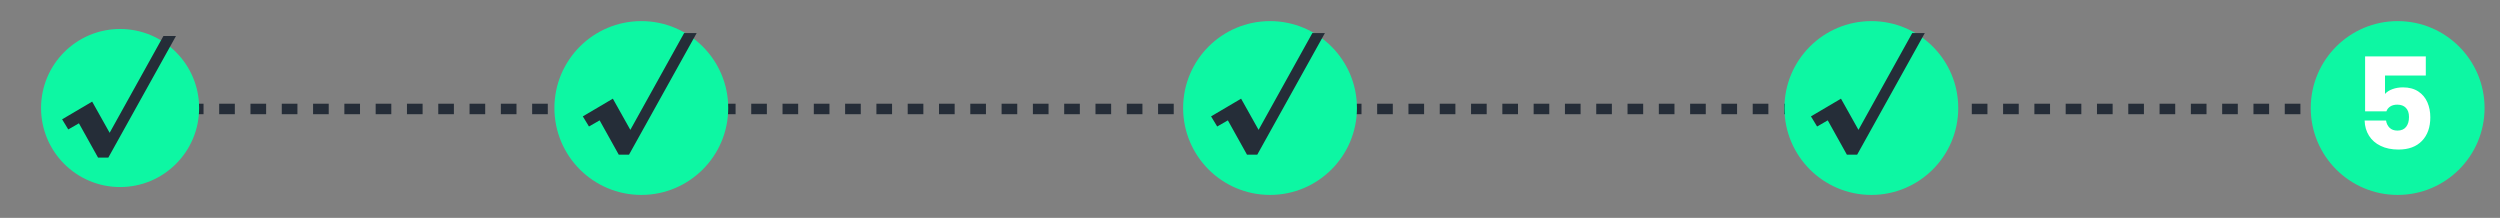 <?xml version="1.0" encoding="UTF-8"?><svg id="Capa_1" xmlns="http://www.w3.org/2000/svg" viewBox="0 0 476.09 41.49"><rect x="0" y="0" width="476.09" height="41.49" fill="#808080" stroke="none"/><defs><style>.cls-1{fill:#252d38;}.cls-1,.cls-2,.cls-3{stroke-width:0px;}.cls-4{stroke-dasharray:0 0 2.98 2.98;}.cls-4,.cls-5,.cls-6{stroke-miterlimit:10;}.cls-4,.cls-6{fill:none;stroke:#252d38;stroke-width:2px;}.cls-2,.cls-5{fill:#0df7a3;}.cls-5{stroke:#0df7a3;stroke-width:3px;}.cls-3{fill:#fff;}</style></defs><line class="cls-6" x1="19.37" y1="20.75" x2="20.87" y2="20.75"/><line class="cls-4" x1="23.86" y1="20.75" x2="452.12" y2="20.75"/><line class="cls-6" x1="453.62" y1="20.75" x2="455.12" y2="20.75"/><circle class="cls-5" cx="356.37" cy="20.57" r="15.05"/><circle class="cls-5" cx="241.86" cy="20.57" r="15.05"/><circle class="cls-5" cx="122.13" cy="20.57" r="15.05"/><path class="cls-1" d="M132.67,6.3l-12.88,23.15h-1.96l-3.64-6.53-2.03,1.17-1.17-1.93,5.72-3.37,3.33,5.94,10.24-18.43h2.4Z"/><path class="cls-1" d="M252.31,6.3l-12.88,23.15h-1.96l-3.64-6.53-2.03,1.17-1.17-1.93,5.72-3.37,3.33,5.94,10.24-18.43h2.4Z"/><path class="cls-1" d="M366.55,6.3l-12.88,23.15h-1.96l-3.64-6.53-2.03,1.17-1.17-1.93,5.72-3.37,3.33,5.94,10.24-18.43h2.4Z"/><circle class="cls-5" cx="456.6" cy="20.57" r="15.05"/><path class="cls-3" d="M461.96,14.39h-7.77v3.5c.34-.39.82-.7,1.43-.92.61-.22,1.27-.33,1.99-.33,1.16,0,2.13.26,2.91.77.78.51,1.36,1.2,1.74,2.07s.56,1.82.56,2.86c0,1.89-.53,3.39-1.59,4.49-1.06,1.1-2.55,1.65-4.47,1.65-1.3,0-2.44-.23-3.4-.7-.96-.46-1.7-1.11-2.22-1.94s-.8-1.79-.83-2.88h4.08c.08.55.31,1.01.67,1.37.37.36.87.54,1.5.54.73,0,1.28-.24,1.65-.71.37-.47.55-1.1.55-1.88s-.2-1.33-.59-1.74c-.39-.41-.94-.61-1.64-.61-.54,0-.99.12-1.34.35-.36.24-.6.54-.73.92h-4.06v-10.46h11.56v3.67Z"/><circle class="cls-2" cx="22.87" cy="20.57" r="15.05"/><path class="cls-1" d="M33.51,6.86l-12.88,23.15h-1.96l-3.64-6.53-2.03,1.17-1.17-1.93,5.72-3.37,3.33,5.94L31.12,6.86h2.4Z"/></svg>